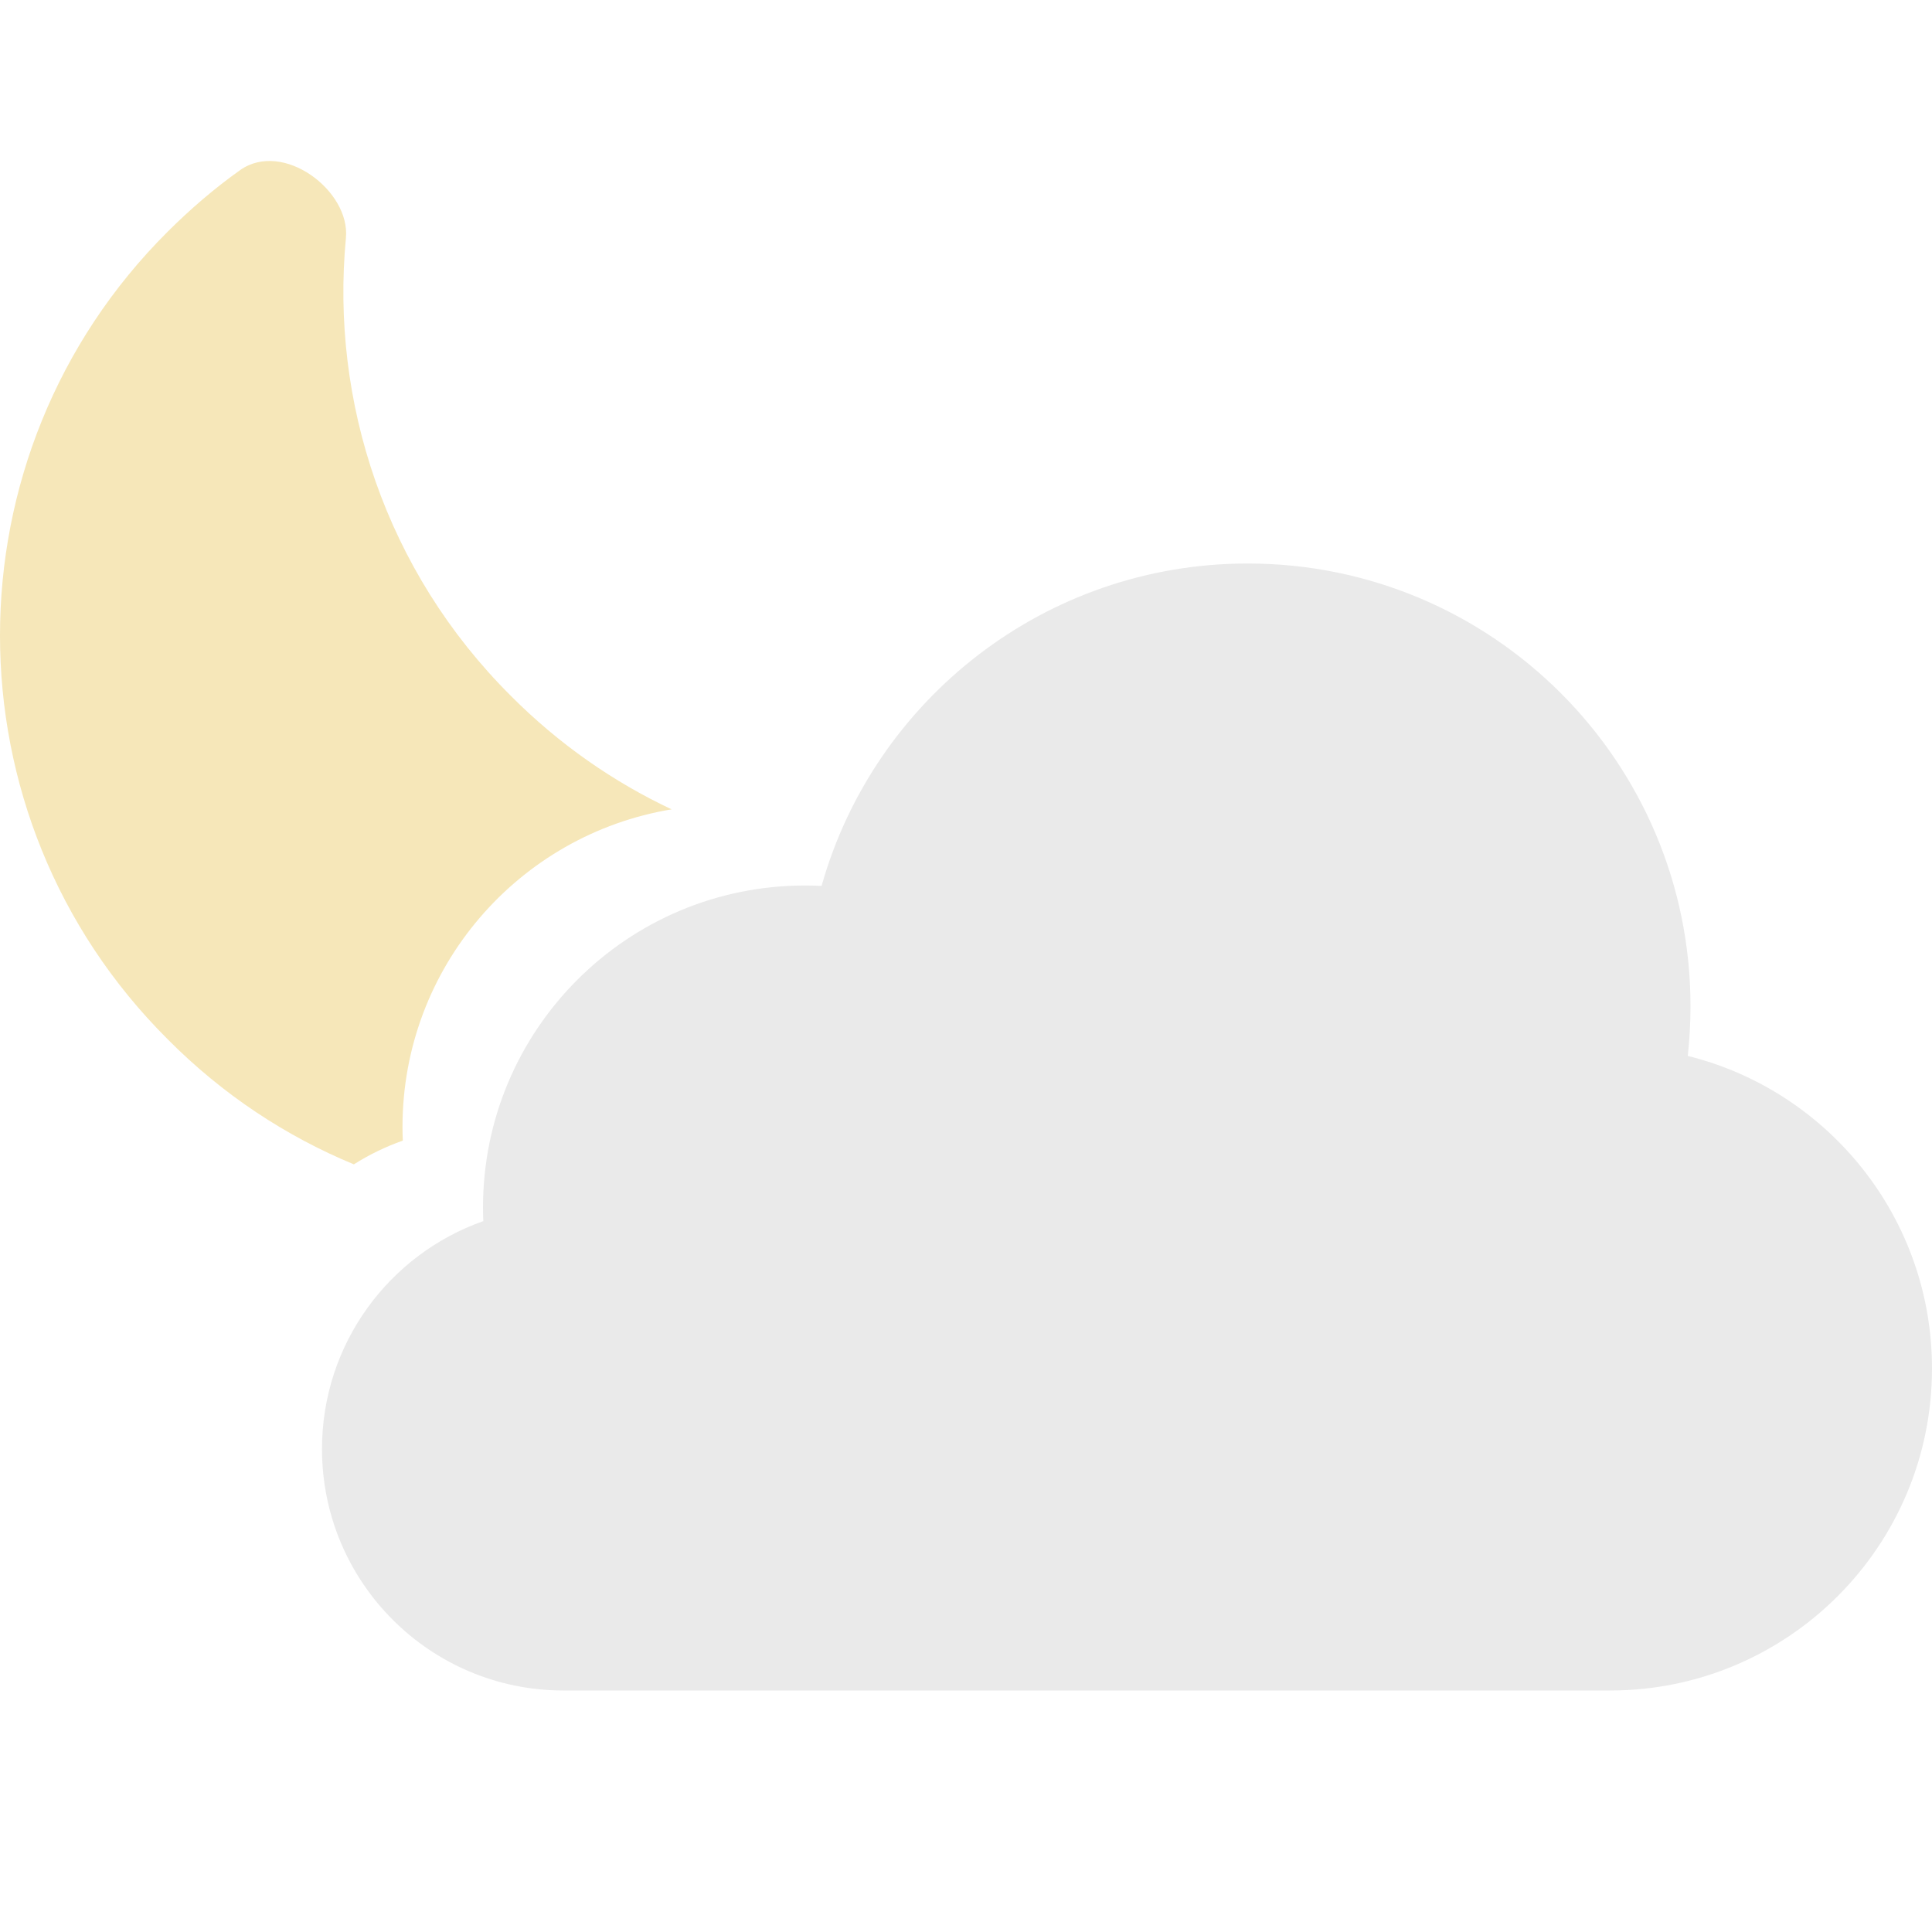 <!-- Moon cloud -->
<svg width="24" height="24" viewBox="0 0 24 24" fill="none" xmlns="http://www.w3.org/2000/svg" version="1.1" xmlns:xlink="http://www.w3.org/1999/xlink">
<path d="M5.004 14.169C4.789 14.245 4.585 14.344 4.396 14.464C3.554 14.116 2.765 13.598 2.082 12.909C-0.694 10.143 -0.694 5.646 2.082 2.879C2.366 2.596 2.664 2.34 2.983 2.113C3.516 1.737 4.354 2.369 4.297 2.957C4.105 4.986 4.787 7.093 6.348 8.646C6.944 9.245 7.621 9.714 8.343 10.054C6.447 10.367 5 12.014 5 14C5 14.057 5.001 14.113 5.004 14.169Z" fill="#f6e7b9"></path>
<path d="M7 21H20C22.209 21 24 19.209 24 17C24 15.124 22.708 13.549 20.966 13.117C20.988 12.915 21 12.709 21 12.5C21 9.462 18.538 7 15.5 7C12.981 7 10.857 8.694 10.206 11.005C10.137 11.002 10.069 11 10 11C7.791 11 6 12.791 6 15C6 15.057 6.001 15.113 6.004 15.169C4.836 15.58 4 16.692 4 18C4 19.657 5.343 21 7 21Z" fill="#eaeaea"></path>
</svg>